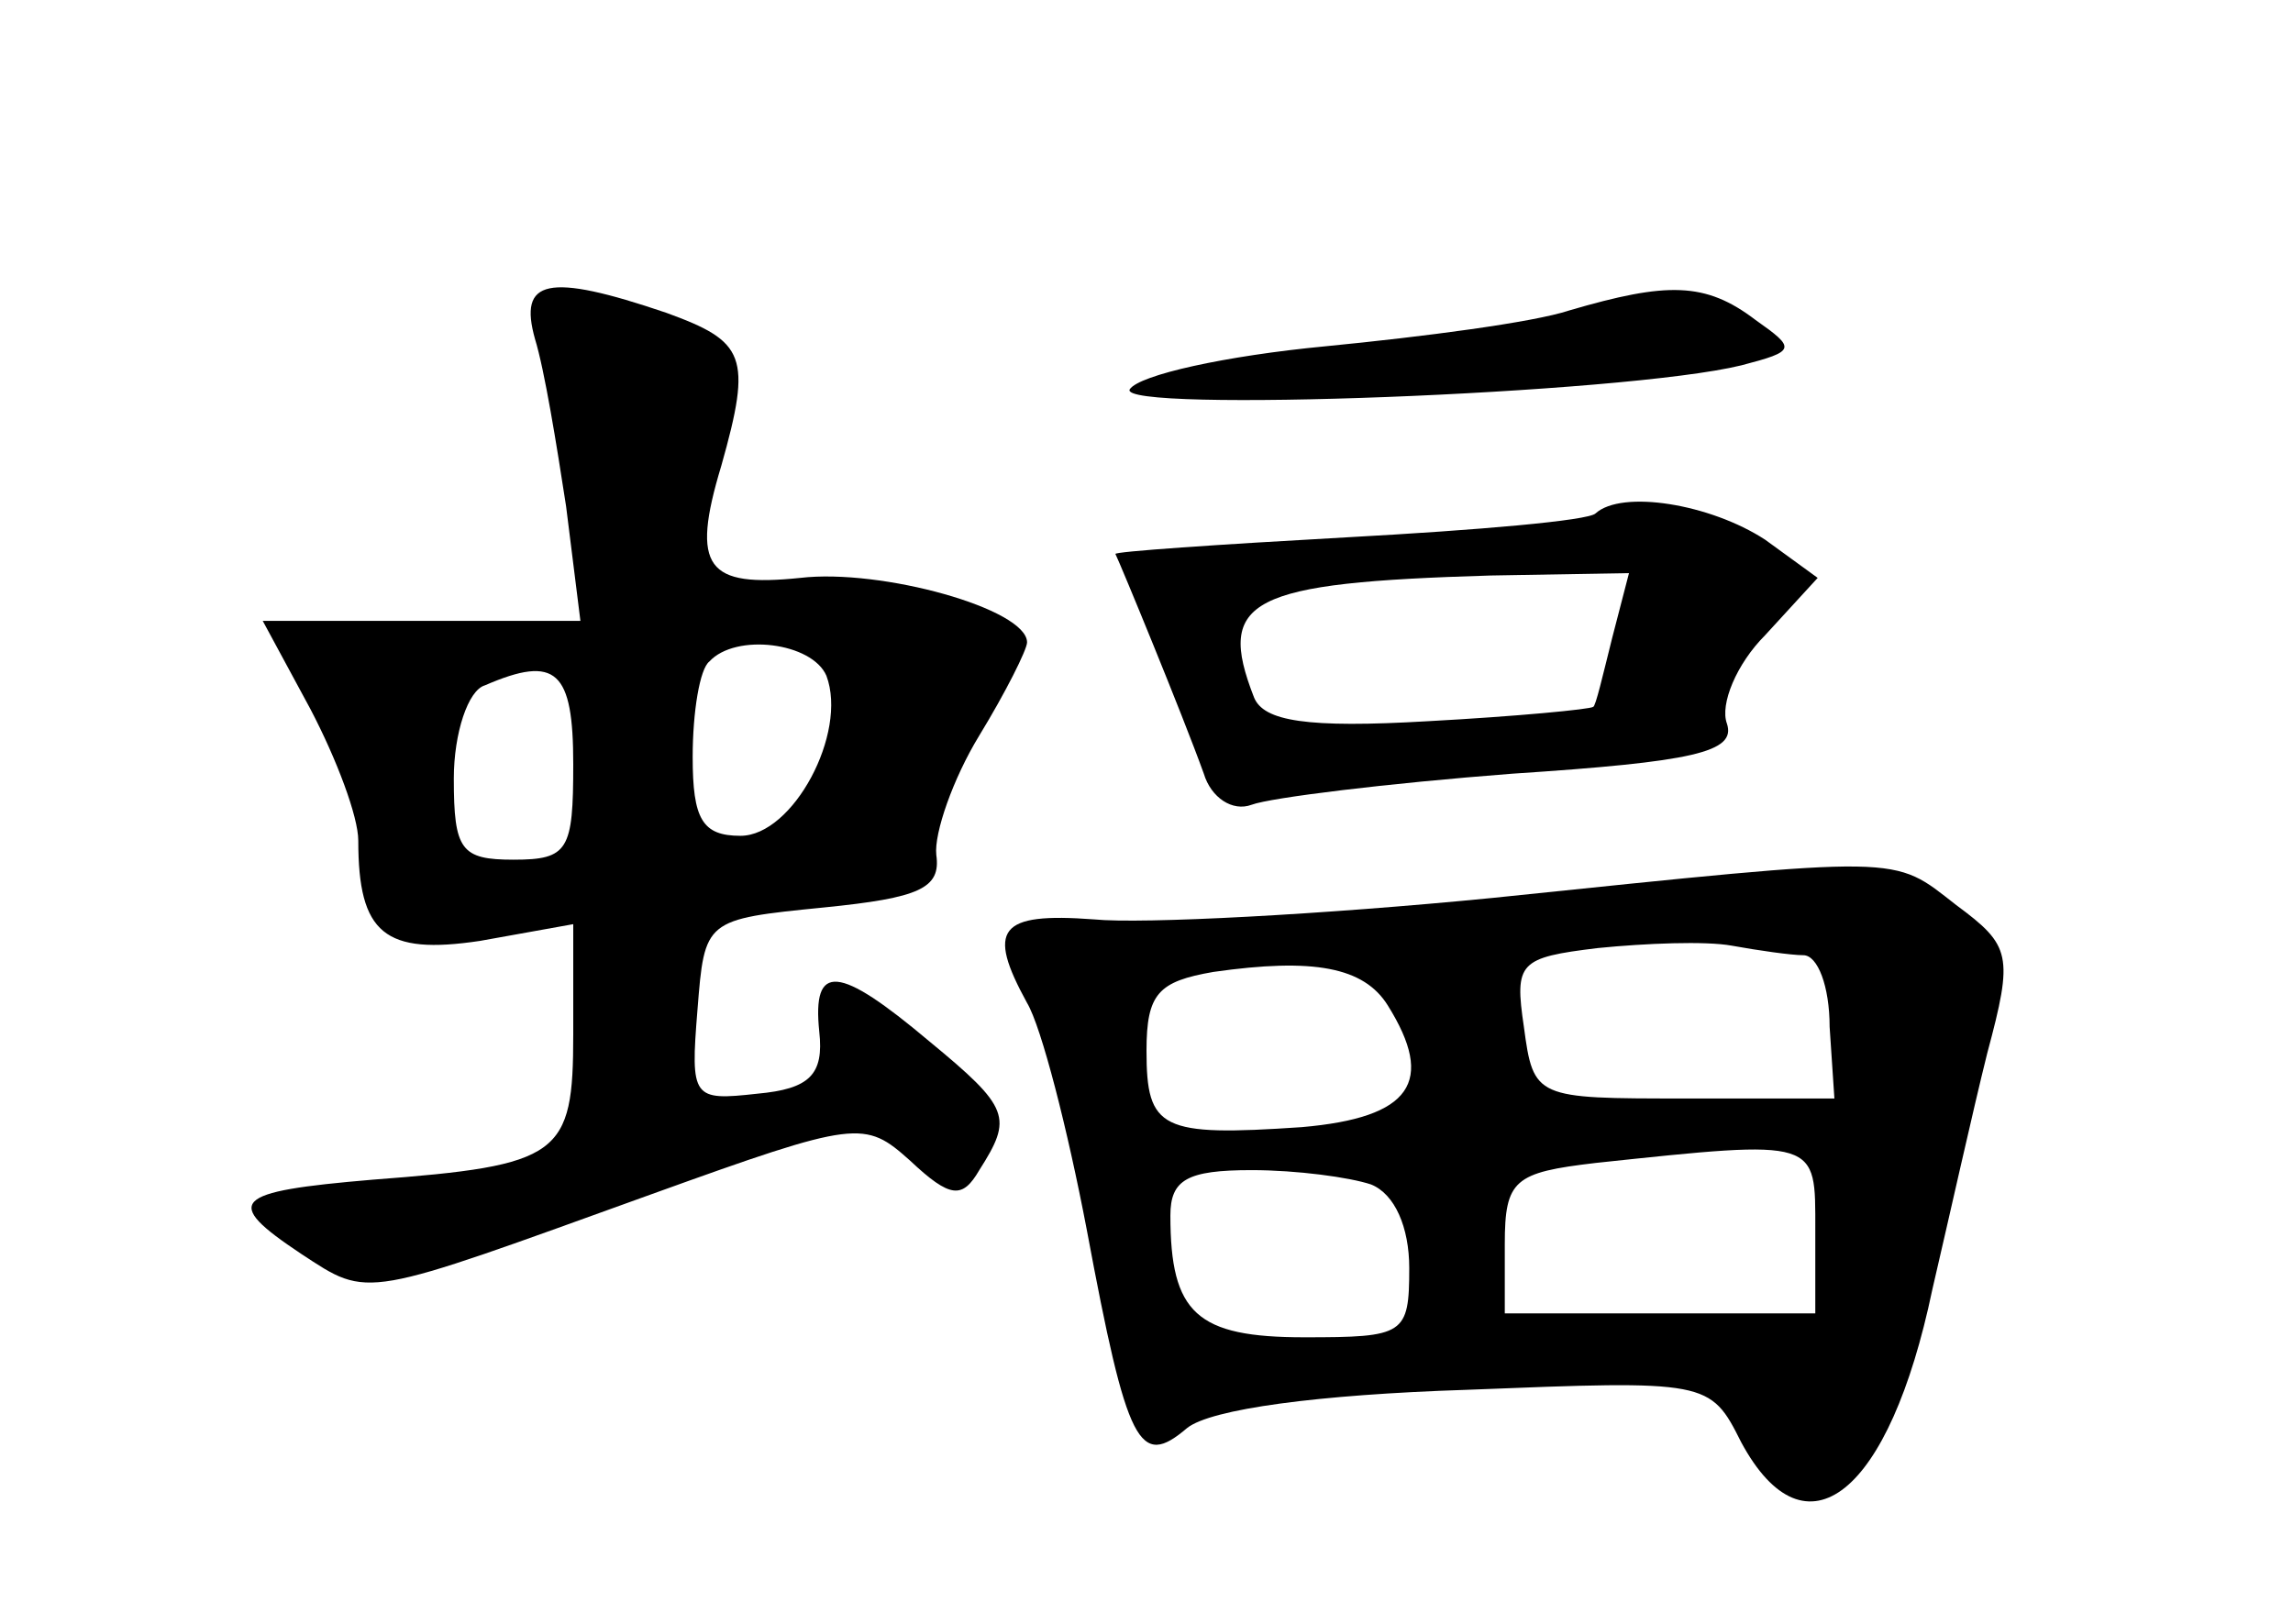 <?xml version="1.0" standalone="no"?>
<!DOCTYPE svg PUBLIC "-//W3C//DTD SVG 20010904//EN"
 "http://www.w3.org/TR/2001/REC-SVG-20010904/DTD/svg10.dtd">
<svg version="1.0" xmlns="http://www.w3.org/2000/svg"
 width="96pt" height="68pt" viewBox="0 0 96 68"
 preserveAspectRatio="xMidYMid meet">
<g transform="translate(0,68) scale(0.1,-0.1)"
fill="#000000" stroke="none">
<path d="M224 538 c4 -13 9 -44 13 -70 l6 -48 -67 0 -66 0 20 -37 c11 -21 20
-45 20 -55 0 -39 11 -48 51 -42 l39 7 0 -46 c0 -51 -5 -55 -84 -61 -59 -5 -63
-9 -30 -31 29 -19 25 -19 147 25 86 31 89 31 108 14 17 -16 22 -16 29 -4 14
22 13 26 -21 54 -38 32 -49 33 -46 4 2 -18 -4 -24 -26 -26 -27 -3 -28 -2 -25
35 3 38 3 38 53 43 40 4 49 8 47 22 -1 9 7 32 18 50 11 18 20 36 20 39 0 14
-61 31 -95 27 -39 -4 -46 4 -33 47 13 46 10 52 -23 64 -50 17 -62 14 -55 -11z
m122 -141 c9 -24 -14 -67 -36 -67 -16 0 -20 7 -20 33 0 19 3 37 7 40 11 12 43
8 49 -6z m-106 -37 c0 -36 -2 -40 -25 -40 -22 0 -25 4 -25 34 0 19 6 37 13 39
30 13 37 6 37 -33z"/>
<path d="M657 550 c-15 -5 -61 -11 -102 -15 -42 -4 -78 -12 -82 -18 -6 -10
207 -2 256 10 23 6 23 7 6 19 -21 16 -37 16 -78 4z"/>
<path d="M668 465 c-3 -3 -49 -7 -104 -10 -54 -3 -98 -6 -97 -7 2 -4 28 -67
37 -92 3 -10 12 -16 20 -13 8 3 57 9 109 13 76 5 94 9 90 21 -3 8 4 25 16 37
l22 24 -22 16 c-23 15 -60 21 -71 11z m7 -52 c-4 -16 -7 -29 -8 -29 -1 -1 -32
-4 -69 -6 -51 -3 -69 0 -73 10 -16 41 -2 48 99 51 l58 1 -7 -27z"/>
<path d="M625 304 c-71 -7 -147 -11 -167 -9 -40 3 -45 -4 -28 -35 6 -10 17
-53 25 -95 17 -91 22 -100 42 -83 10 8 55 14 117 16 101 4 102 4 115 -22 27
-50 62 -22 80 64 7 30 17 75 23 99 11 41 10 45 -13 62 -27 21 -20 21 -194 3z
m130 -24 c6 0 11 -13 11 -30 l2 -30 -63 0 c-62 0 -63 0 -67 30 -4 27 -2 29 31
33 20 2 45 3 56 1 11 -2 25 -4 30 -4z m-174 -21 c20 -32 10 -47 -36 -51 -59
-4 -65 -1 -65 32 0 24 5 29 28 33 42 6 63 2 73 -14z m179 -94 l0 -35 -65 0
-65 0 0 29 c0 27 4 30 38 34 94 10 92 10 92 -28z m-186 19 c10 -4 16 -18 16
-35 0 -28 -2 -29 -44 -29 -45 0 -56 10 -56 51 0 15 7 19 34 19 19 0 41 -3 50
-6z"/>
</g>
</svg>
